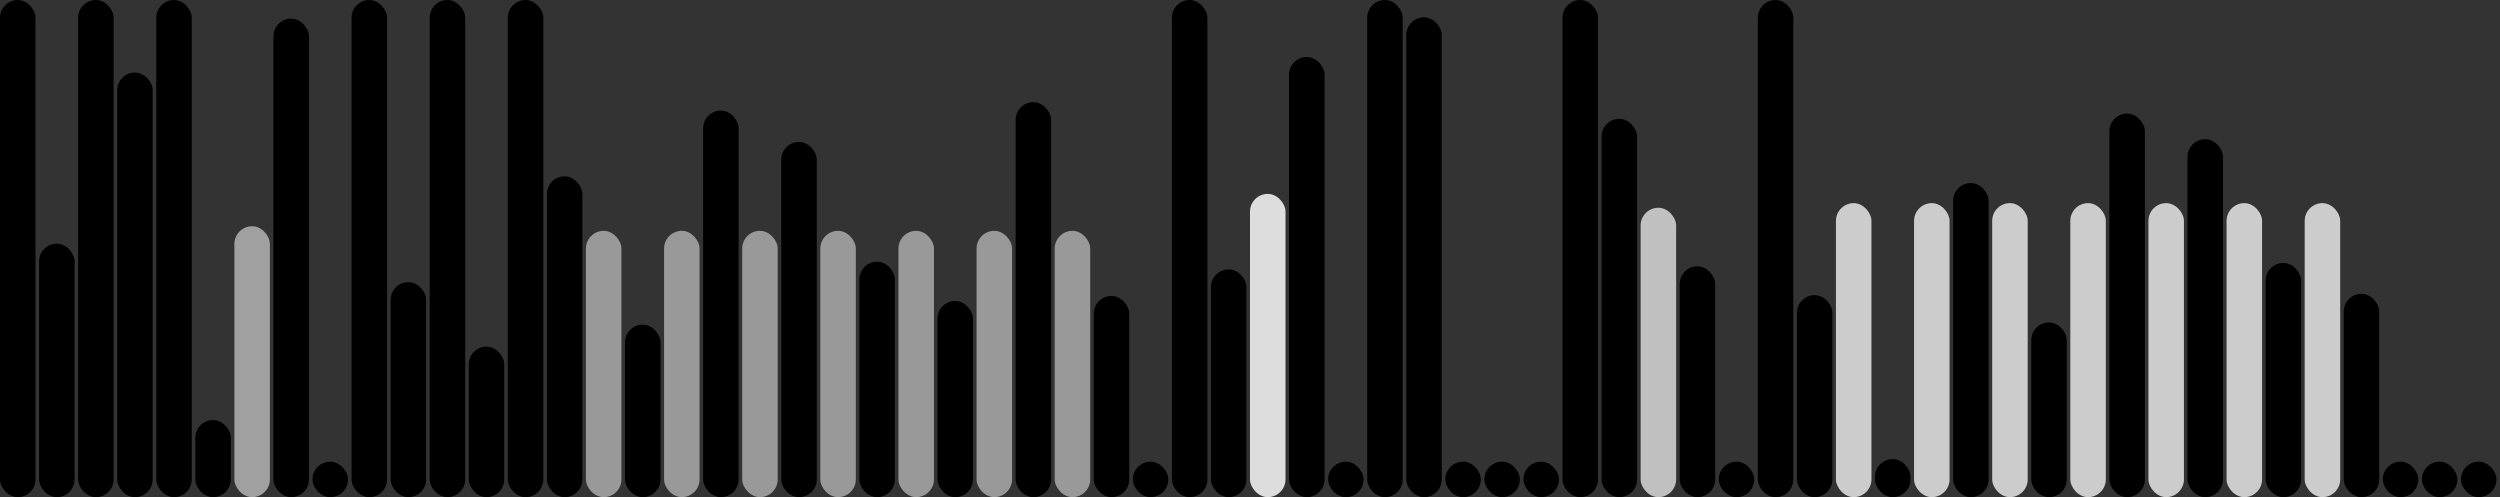 <svg version='1.1'
    baseProfile='full'
    width='704' height='140'
    xmlns='http://www.w3.org/2000/svg'>
    <rect width="100%" height="100%" fill="#333333" stroke="none"/>
    <rect x='0' y='0' width=';704' height='140' style='fill:white;' />
    <rect x='0' y='0' rx='5' ry='5' width='10' height='140' style='fill:black' />
    <rect x='11' y='68.622' rx='5' ry='5' width='10' height='71.378' style='fill:hsl(4,80%,56%)' />
    <rect x='22' y='0' rx='5' ry='5' width='10' height='140' style='fill:black' />
    <rect x='33' y='20.427' rx='5' ry='5' width='10' height='119.573' style='fill:hsl(22,80%,56%)' />
    <rect x='44' y='0' rx='5' ry='5' width='10' height='140' style='fill:black' />
    <rect x='55' y='118.278' rx='5' ry='5' width='10' height='21.722' style='fill:hsl(5,80%,56%)' />
    <rect x='66' y='63.7' rx='5' ry='5' width='10' height='76.3' style='fill:#A0A0A0' />
    <rect x='77' y='5.249' rx='5' ry='5' width='10' height='134.751' style='fill:hsl(176,80%,56%)' />
    <rect x='88' y='130' rx='5' ry='5' width='10' height='10' style='fill:black' />
    <rect x='99' y='0' rx='5' ry='5' width='10' height='140' style='fill:black' />
    <rect x='110' y='79.442' rx='5' ry='5' width='10' height='60.558' style='fill:hsl(21,80%,56%)' />
    <rect x='121' y='0' rx='5' ry='5' width='10' height='140' style='fill:black' />
    <rect x='132' y='97.601' rx='5' ry='5' width='10' height='42.399' style='fill:hsl(36,80%,56%)' />
    <rect x='143' y='0' rx='5' ry='5' width='10' height='140' style='fill:black' />
    <rect x='154' y='49.656' rx='5' ry='5' width='10' height='90.344' style='fill:hsl(1,80%,56%)' />
    <rect x='165' y='65' rx='5' ry='5' width='10' height='75' style='fill:#999999' />
    <rect x='176' y='91.417' rx='5' ry='5' width='10' height='48.583' style='fill:hsl(258,80%,56%)' />
    <rect x='187' y='65' rx='5' ry='5' width='10' height='75' style='fill:#999999' />
    <rect x='198' y='31.137' rx='5' ry='5' width='10' height='108.863' style='fill:hsl(228,80%,56%)' />
    <rect x='209' y='65' rx='5' ry='5' width='10' height='75' style='fill:#999999' />
    <rect x='220' y='39.969' rx='5' ry='5' width='10' height='100.031' style='fill:hsl(174,80%,56%)' />
    <rect x='231' y='65' rx='5' ry='5' width='10' height='75' style='fill:#999999' />
    <rect x='242' y='73.692' rx='5' ry='5' width='10' height='66.308' style='fill:hsl(243,80%,56%)' />
    <rect x='253' y='65' rx='5' ry='5' width='10' height='75' style='fill:#999999' />
    <rect x='264' y='84.752' rx='5' ry='5' width='10' height='55.248' style='fill:hsl(111,80%,56%)' />
    <rect x='275' y='65' rx='5' ry='5' width='10' height='75' style='fill:#999999' />
    <rect x='286' y='28.769' rx='5' ry='5' width='10' height='111.231' style='fill:hsl(210,80%,56%)' />
    <rect x='297' y='65' rx='5' ry='5' width='10' height='75' style='fill:#999999' />
    <rect x='308' y='83.335' rx='5' ry='5' width='10' height='56.665' style='fill:hsl(188,80%,56%)' />
    <rect x='319' y='130' rx='5' ry='5' width='10' height='10' style='fill:black' />
    <rect x='330' y='0' rx='5' ry='5' width='10' height='140' style='fill:black' />
    <rect x='341' y='75.867' rx='5' ry='5' width='10' height='64.133' style='fill:hsl(12,80%,56%)' />
    <rect x='352' y='54.6' rx='5' ry='5' width='10' height='85.4' style='fill:#DDDDDD' />
    <rect x='363' y='16.051' rx='5' ry='5' width='10' height='123.949' style='fill:hsl(210,80%,56%)' />
    <rect x='374' y='130' rx='5' ry='5' width='10' height='10' style='fill:black' />
    <rect x='385' y='0' rx='5' ry='5' width='10' height='140' style='fill:black' />
    <rect x='396' y='4.881' rx='5' ry='5' width='10' height='135.119' style='fill:hsl(11,80%,56%)' />
    <rect x='407' y='130' rx='5' ry='5' width='10' height='10' style='fill:black' />
    <rect x='418' y='130' rx='5' ry='5' width='10' height='10' style='fill:black' />
    <rect x='429' y='130' rx='5' ry='5' width='10' height='10' style='fill:black' />
    <rect x='440' y='0' rx='5' ry='5' width='10' height='140' style='fill:black' />
    <rect x='451' y='33.456' rx='5' ry='5' width='10' height='106.544' style='fill:hsl(19,80%,56%)' />
    <rect x='462' y='58.5' rx='5' ry='5' width='10' height='81.5' style='fill:#C0C0C0' />
    <rect x='473' y='74.996' rx='5' ry='5' width='10' height='65.004' style='fill:hsl(209,80%,56%)' />
    <rect x='484' y='130' rx='5' ry='5' width='10' height='10' style='fill:black' />
    <rect x='495' y='0' rx='5' ry='5' width='10' height='140' style='fill:black' />
    <rect x='506' y='83.112' rx='5' ry='5' width='10' height='56.888' style='fill:hsl(20,80%,56%)' />
    <rect x='517' y='57.2' rx='5' ry='5' width='10' height='82.8' style='fill:#CCCCCC' />
    <rect x='528' y='129.272' rx='5' ry='5' width='10' height='10.728' style='fill:hsl(253,80%,56%)' />
    <rect x='539' y='57.2' rx='5' ry='5' width='10' height='82.8' style='fill:#CCCCCC' />
    <rect x='550' y='51.547' rx='5' ry='5' width='10' height='88.453' style='fill:hsl(147,80%,56%)' />
    <rect x='561' y='57.2' rx='5' ry='5' width='10' height='82.8' style='fill:#CCCCCC' />
    <rect x='572' y='90.8' rx='5' ry='5' width='10' height='49.2' style='fill:hsl(190,80%,56%)' />
    <rect x='583' y='57.2' rx='5' ry='5' width='10' height='82.8' style='fill:#CCCCCC' />
    <rect x='594' y='31.981' rx='5' ry='5' width='10' height='108.019' style='fill:hsl(141,80%,56%)' />
    <rect x='605' y='57.2' rx='5' ry='5' width='10' height='82.8' style='fill:#CCCCCC' />
    <rect x='616' y='39.199' rx='5' ry='5' width='10' height='100.801' style='fill:hsl(159,80%,56%)' />
    <rect x='627' y='57.2' rx='5' ry='5' width='10' height='82.8' style='fill:#CCCCCC' />
    <rect x='638' y='74.041' rx='5' ry='5' width='10' height='65.959' style='fill:hsl(102,80%,56%)' />
    <rect x='649' y='57.2' rx='5' ry='5' width='10' height='82.8' style='fill:#CCCCCC' />
    <rect x='660' y='82.739' rx='5' ry='5' width='10' height='57.261' style='fill:hsl(183,80%,56%)' />
    <rect x='671' y='130' rx='5' ry='5' width='10' height='10' style='fill:black' />
    <rect x='682' y='130' rx='5' ry='5' width='10' height='10' style='fill:black' />
    <rect x='693' y='130' rx='5' ry='5' width='10' height='10' style='fill:black' />
</svg>